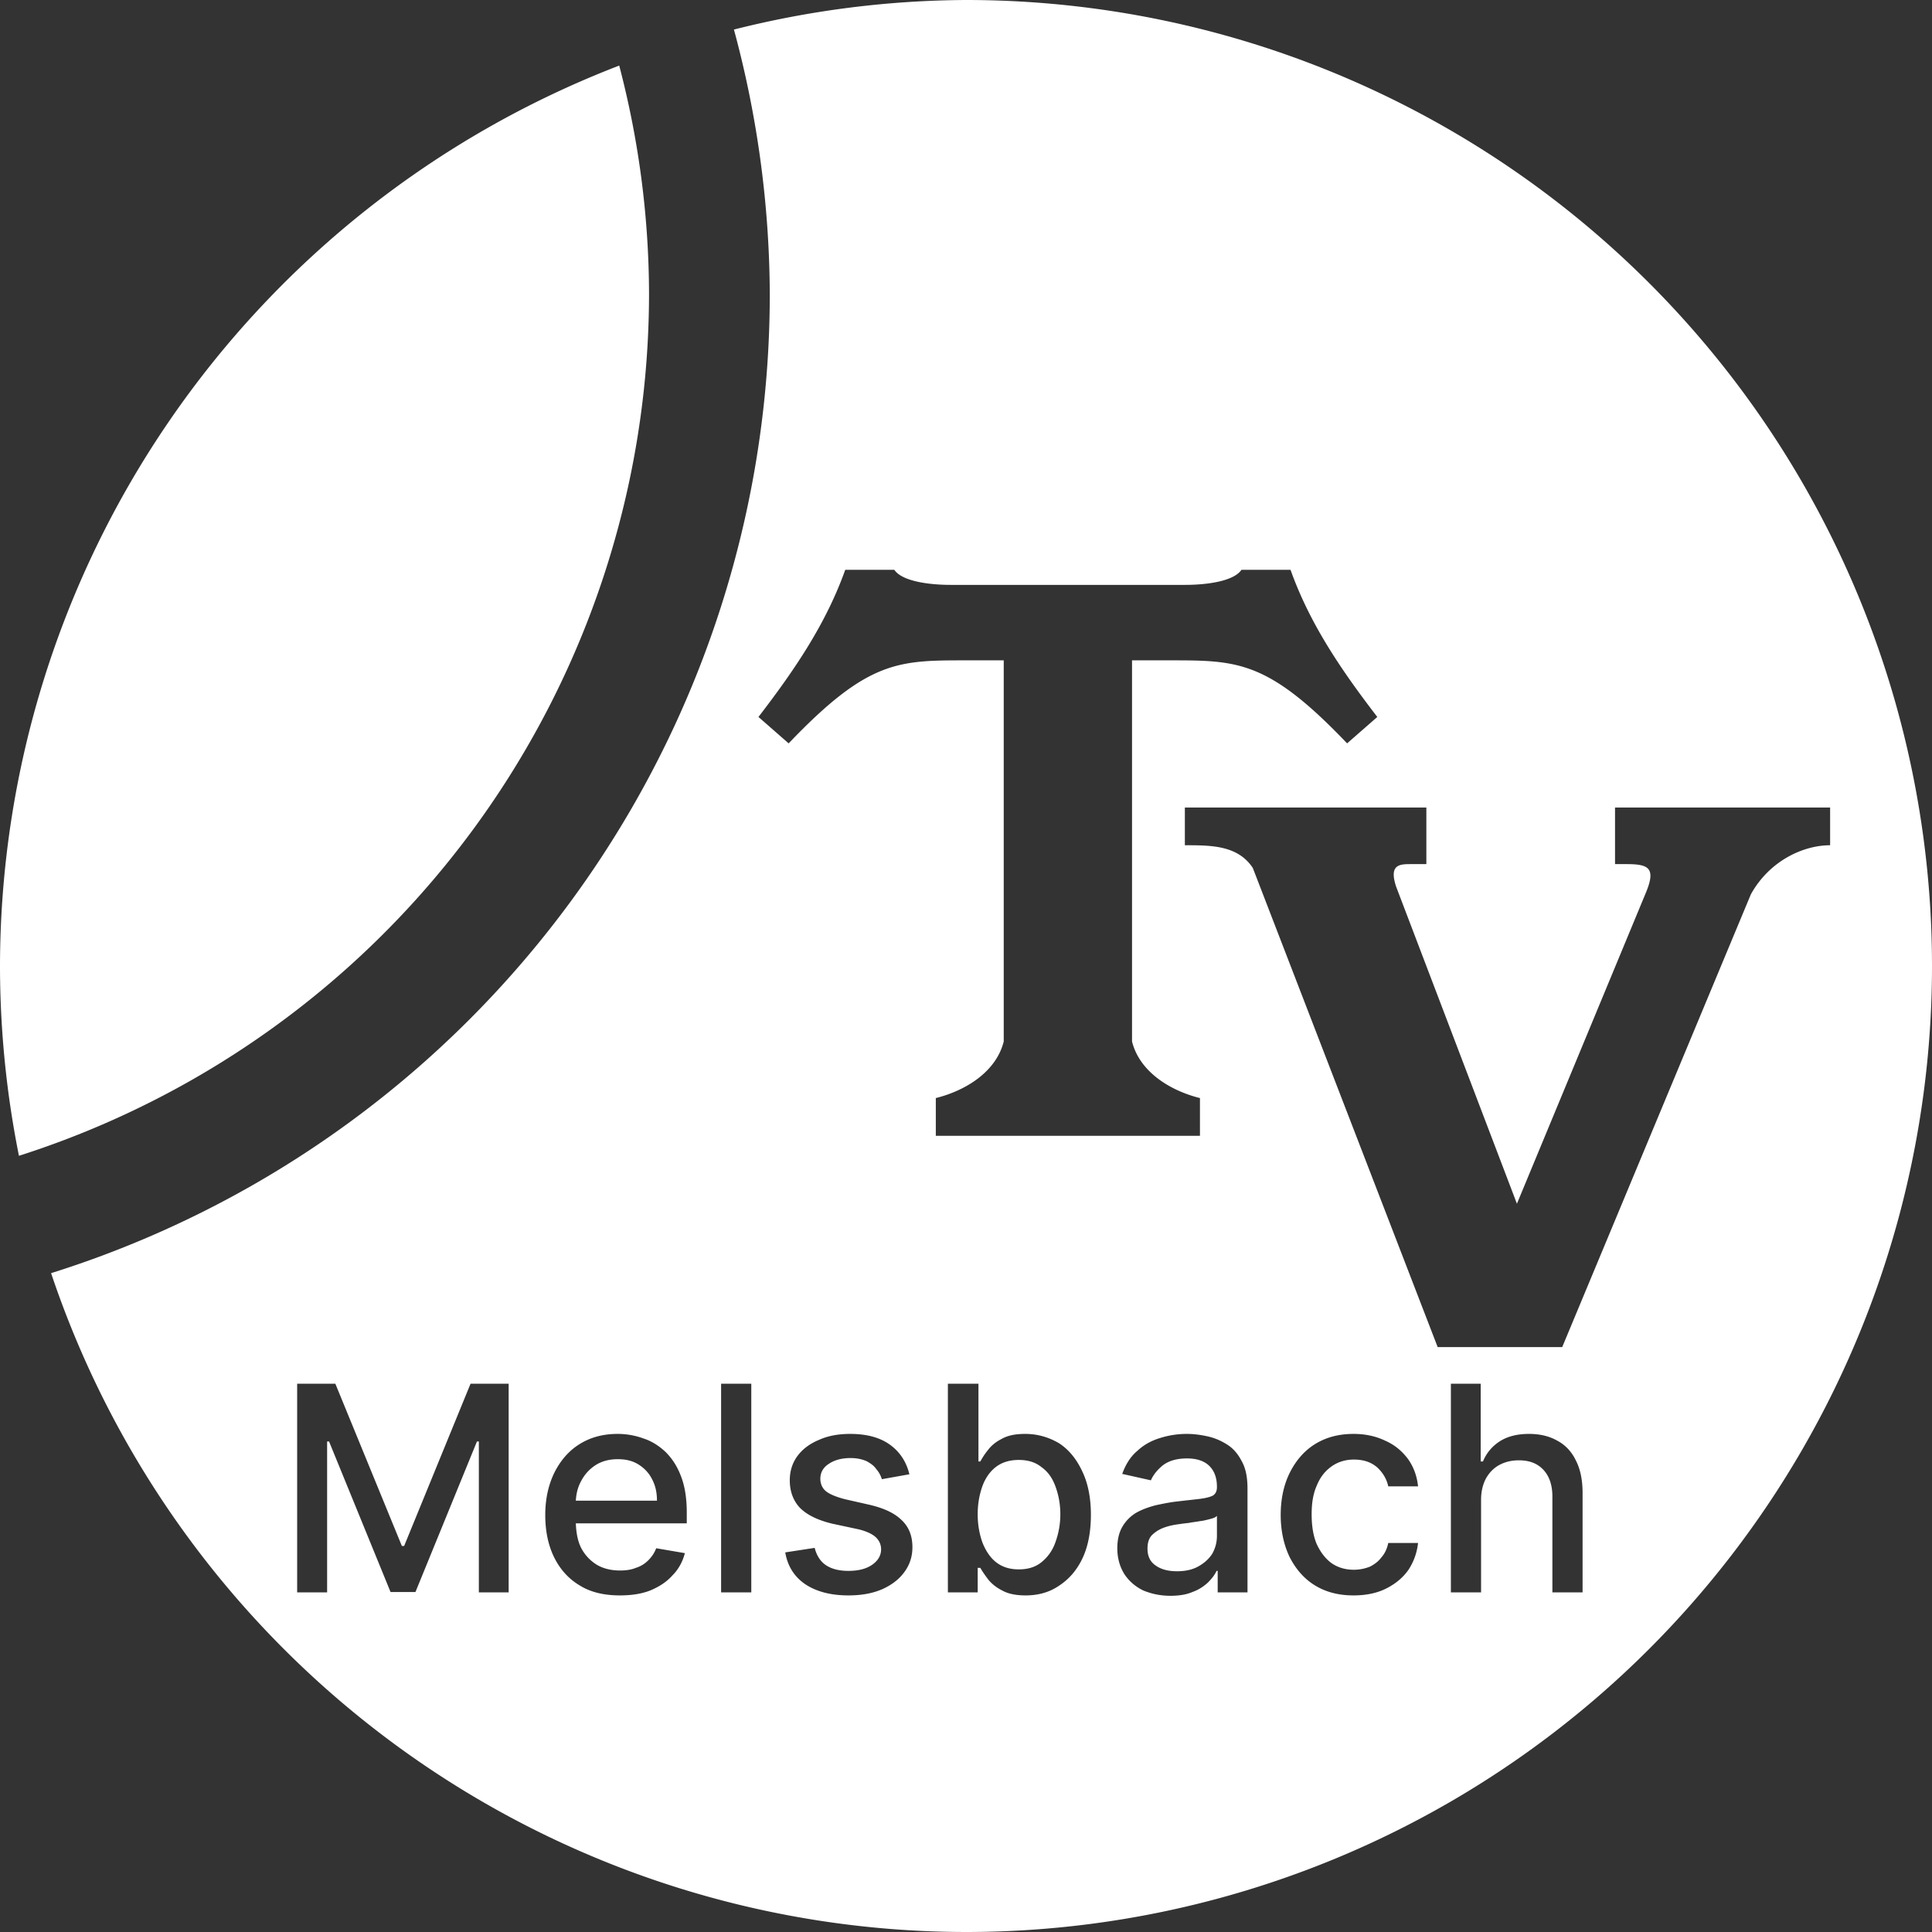 <svg xmlns="http://www.w3.org/2000/svg" width="512" height="512" viewBox="0 0 512 512">
  <rect x="0" y="0" width="512" height="512" fill="#333333" stroke="none"/>
  <path style="fill:white;stroke:none;" d="M 256 0 A 256 256 0 0 0 194.5 7.83 A 272 272 0 0 1 204 78 A 272 272 0 0 1 13.54 337.4 A 256 256 0 0 0 256 512 A 256 256 0 0 0 512 256 A 256 256 0 0 0 256 0 z M 164.1 17.38 A 256 256 0 0 0 0 256 A 256 256 0 0 0 5.021 306.3 A 240 240 0 0 0 172 78 A 240 240 0 0 0 164.1 17.38 z M 224 151 L 237 151 C 239 154 246 155 252 155 L 314 155 C 320 155 327 154 329 151 L 342 151 C 347 165 355 177 365 190 L 357 197 C 336 175 328 175 310 175 L 300 175 L 300 276 C 302 284 310 289 318 291 L 318 301 L 248 301 L 248 291 C 256 289 264 284 266 276 L 266 175 L 256 175 C 238 175 230 175 209 197 L 201 190 C 211 177 219 165 224 151 z M 314 214 L 378 214 L 378 229 L 374 229 C 371 229 368 229 370 235 L 402 319 L 436 237 C 439 230 437 229 431 229 L 428 229 L 428 214 L 485 214 L 485 224 C 478 224 469 228 464 237 L 414 357 L 381 357 L 332 230 C 328 224 321 224 314 224 L 314 214 z M 78.75 366.7 L 88.87 366.7 L 106.5 409.7 L 107.1 409.7 L 124.7 366.7 L 134.8 366.7 L 134.8 422 L 126.9 422 L 126.9 382 L 126.4 382 L 110.1 421.9 L 103.5 421.9 L 87.2 382 L 86.69 382 L 86.69 422 L 78.75 422 L 78.75 366.7 z M 191.1 366.7 L 199.1 366.7 L 199.1 422 L 191.1 422 L 191.1 366.7 z M 251.2 366.7 L 259.3 366.7 L 259.3 387.3 L 259.8 387.3 C 260.3 386.4 260.9 385.4 261.8 384.3 C 262.7 383.1 263.9 382.1 265.5 381.3 C 267.1 380.4 269.1 380 271.7 380 C 275 380 278 380.9 280.7 382.5 C 283.3 384.2 285.3 386.7 286.8 389.9 C 288.3 393 289.1 396.9 289.1 401.4 C 289.1 405.8 288.4 409.7 286.9 412.9 C 285.4 416.1 283.3 418.5 280.7 420.2 C 278.1 422 275.1 422.8 271.8 422.8 C 269.3 422.8 267.2 422.4 265.6 421.5 C 264 420.7 262.8 419.7 261.9 418.6 C 261 417.4 260.3 416.4 259.8 415.5 L 259.1 415.5 L 259.1 422 L 251.2 422 L 251.2 366.7 z M 384.5 366.7 L 392.4 366.7 L 392.4 387.3 L 393 387.3 C 393.9 385.1 395.4 383.3 397.4 382 C 399.4 380.7 402 380 405.2 380 C 408.1 380 410.6 380.6 412.7 381.8 C 414.8 382.9 416.5 384.7 417.6 387 C 418.8 389.3 419.4 392.2 419.4 395.6 L 419.4 422 L 411.4 422 L 411.4 396.6 C 411.4 393.6 410.6 391.2 409 389.5 C 407.4 387.8 405.3 387 402.5 387 C 400.6 387 398.9 387.4 397.4 388.2 C 395.9 389 394.7 390.2 393.8 391.8 C 393 393.3 392.5 395.2 392.5 397.4 L 392.5 422 L 384.5 422 L 384.5 366.7 z M 163.7 380 C 166 380 168.3 380.4 170.5 381.2 C 172.7 381.9 174.7 383.2 176.4 384.8 C 178.1 386.5 179.5 388.6 180.5 391.3 C 181.5 393.9 182 397.1 182 400.8 L 182 403.7 L 152.6 403.7 C 152.7 406.2 153.1 408.4 154 410.2 C 155 412.1 156.4 413.6 158.2 414.7 C 159.9 415.7 162 416.2 164.3 416.2 C 165.9 416.2 167.3 416 168.5 415.5 C 169.8 415.1 170.9 414.4 171.8 413.5 C 172.7 412.6 173.4 411.6 173.9 410.3 L 181.5 411.6 C 180.9 413.9 179.8 415.9 178.2 417.5 C 176.7 419.2 174.7 420.5 172.3 421.5 C 170 422.4 167.3 422.8 164.3 422.8 C 160.2 422.8 156.6 422 153.7 420.2 C 150.8 418.5 148.5 416 146.9 412.8 C 145.3 409.6 144.5 405.8 144.5 401.5 C 144.5 397.3 145.3 393.6 146.9 390.3 C 148.5 387.1 150.7 384.5 153.6 382.7 C 156.5 380.9 159.8 380 163.7 380 z M 225.3 380 C 229.8 380 233.3 381 235.9 382.9 C 238.5 384.8 240.2 387.4 241 390.7 L 233.7 392 C 233.4 391 232.9 390.1 232.2 389.3 C 231.6 388.4 230.7 387.8 229.6 387.2 C 228.4 386.7 227.1 386.4 225.4 386.4 C 223.1 386.4 221.2 386.9 219.7 387.9 C 218.1 388.9 217.4 390.3 217.4 391.9 C 217.4 393.2 217.9 394.4 218.9 395.2 C 219.9 396 221.6 396.7 223.9 397.3 L 230.5 398.8 C 234.3 399.7 237.1 401 239 402.9 C 240.9 404.7 241.8 407.1 241.8 410 C 241.8 412.5 241.1 414.7 239.6 416.7 C 238.2 418.6 236.2 420.1 233.7 421.2 C 231.1 422.3 228.2 422.8 224.8 422.8 C 220.2 422.8 216.4 421.8 213.5 419.9 C 210.5 417.9 208.7 415 208.1 411.4 L 215.9 410.2 C 216.4 412.2 217.4 413.8 218.9 414.8 C 220.4 415.8 222.4 416.3 224.8 416.3 C 227.4 416.3 229.5 415.8 231.1 414.7 C 232.7 413.6 233.5 412.2 233.5 410.6 C 233.5 409.3 233 408.2 232 407.3 C 231.1 406.5 229.6 405.8 227.6 405.3 L 220.6 403.8 C 216.8 402.9 213.9 401.5 212 399.6 C 210.2 397.7 209.3 395.2 209.3 392.3 C 209.3 389.8 210 387.7 211.3 385.9 C 212.7 384 214.6 382.6 217 381.6 C 219.4 380.5 222.2 380 225.3 380 z M 314.5 380 C 316.2 380 317.9 380.2 319.8 380.6 C 321.7 381 323.4 381.7 325 382.7 C 326.7 383.7 328 385.2 329 387.1 C 330.1 389 330.6 391.4 330.6 394.5 L 330.6 422 L 322.7 422 L 322.7 416.3 L 322.4 416.3 C 321.9 417.4 321.1 418.4 320.1 419.4 C 319 420.4 317.7 421.3 316 421.9 C 314.4 422.6 312.4 422.9 310.2 422.9 C 307.5 422.9 305.2 422.4 303 421.5 C 300.9 420.5 299.2 419 298 417.2 C 296.8 415.3 296.1 413 296.1 410.3 C 296.1 407.9 296.6 406 297.5 404.5 C 298.4 403 299.6 401.8 301.1 400.9 C 302.7 400 304.4 399.4 306.3 398.9 C 308.2 398.5 310.1 398.1 312 397.9 C 314.5 397.6 316.5 397.4 318.1 397.2 C 319.6 397 320.8 396.7 321.5 396.3 C 322.2 395.8 322.5 395.1 322.5 394.1 L 322.5 394 C 322.5 391.6 321.8 389.8 320.5 388.5 C 319.2 387.2 317.2 386.5 314.6 386.5 C 311.9 386.5 309.8 387.1 308.2 388.3 C 306.7 389.5 305.6 390.9 305 392.3 L 297.4 390.6 C 298.3 388.1 299.6 386 301.4 384.5 C 303.1 382.9 305.1 381.8 307.4 381.1 C 309.6 380.4 312 380 314.5 380 z M 358.7 380 C 361.8 380 364.6 380.6 367.1 381.8 C 369.6 382.9 371.5 384.5 373.1 386.6 C 374.6 388.7 375.5 391.1 375.8 393.9 L 367.9 393.9 C 367.5 392 366.5 390.3 365 388.9 C 363.4 387.5 361.4 386.8 358.8 386.8 C 356.6 386.8 354.6 387.4 352.9 388.6 C 351.2 389.8 349.9 391.4 349 393.6 C 348 395.8 347.6 398.3 347.6 401.3 C 347.6 404.3 348 406.9 348.9 409.1 C 349.9 411.3 351.2 413 352.8 414.2 C 354.5 415.4 356.5 416 358.8 416 C 360.3 416 361.7 415.7 363 415.2 C 364.2 414.6 365.3 413.8 366.1 412.7 C 367 411.7 367.6 410.4 367.9 408.9 L 375.8 408.9 C 375.5 411.6 374.6 414 373.2 416.1 C 371.7 418.2 369.7 419.8 367.3 421 C 364.9 422.2 362 422.8 358.7 422.8 C 354.7 422.8 351.3 421.9 348.4 420.1 C 345.5 418.3 343.3 415.7 341.7 412.5 C 340.2 409.3 339.4 405.6 339.4 401.5 C 339.4 397.3 340.2 393.5 341.8 390.3 C 343.4 387.1 345.6 384.5 348.5 382.7 C 351.4 380.9 354.8 380 358.7 380 z M 163.7 386.7 C 161.5 386.7 159.5 387.2 157.8 388.3 C 156.1 389.4 154.8 390.9 153.9 392.7 C 153.1 394.2 152.7 395.9 152.6 397.7 L 174.1 397.7 C 174.1 395.5 173.7 393.7 172.8 392 C 172 390.4 170.8 389.1 169.2 388.1 C 167.6 387.1 165.8 386.7 163.7 386.7 z M 270 386.9 C 267.6 386.9 265.6 387.5 264 388.7 C 262.4 389.9 261.2 391.6 260.4 393.7 C 259.6 395.9 259.1 398.4 259.1 401.3 C 259.1 404.2 259.6 406.7 260.4 408.9 C 261.3 411.1 262.5 412.9 264.1 414.1 C 265.7 415.3 267.6 415.9 270 415.9 C 272.4 415.9 274.4 415.3 276 414 C 277.6 412.7 278.9 411 279.7 408.7 C 280.5 406.5 281 404 281 401.3 C 281 398.5 280.5 396.1 279.7 393.9 C 278.9 391.7 277.7 390 276 388.8 C 274.4 387.5 272.4 386.9 270 386.9 z M 322.5 401.7 C 322.3 402 321.7 402.3 320.9 402.5 C 320.1 402.7 319.1 403 318.1 403.1 C 317 403.3 316 403.4 315 403.6 C 314 403.7 313.2 403.8 312.6 403.9 C 311 404.1 309.6 404.4 308.3 404.9 C 307 405.4 306 406.1 305.2 406.9 C 304.4 407.8 304.1 409 304.1 410.4 C 304.1 412.4 304.8 413.9 306.3 414.9 C 307.7 415.9 309.6 416.4 311.9 416.4 C 314.1 416.4 316 416 317.6 415.1 C 319.2 414.2 320.4 413.1 321.3 411.7 C 322.1 410.2 322.5 408.7 322.5 407 L 322.5 401.7 z"/>
</svg>
